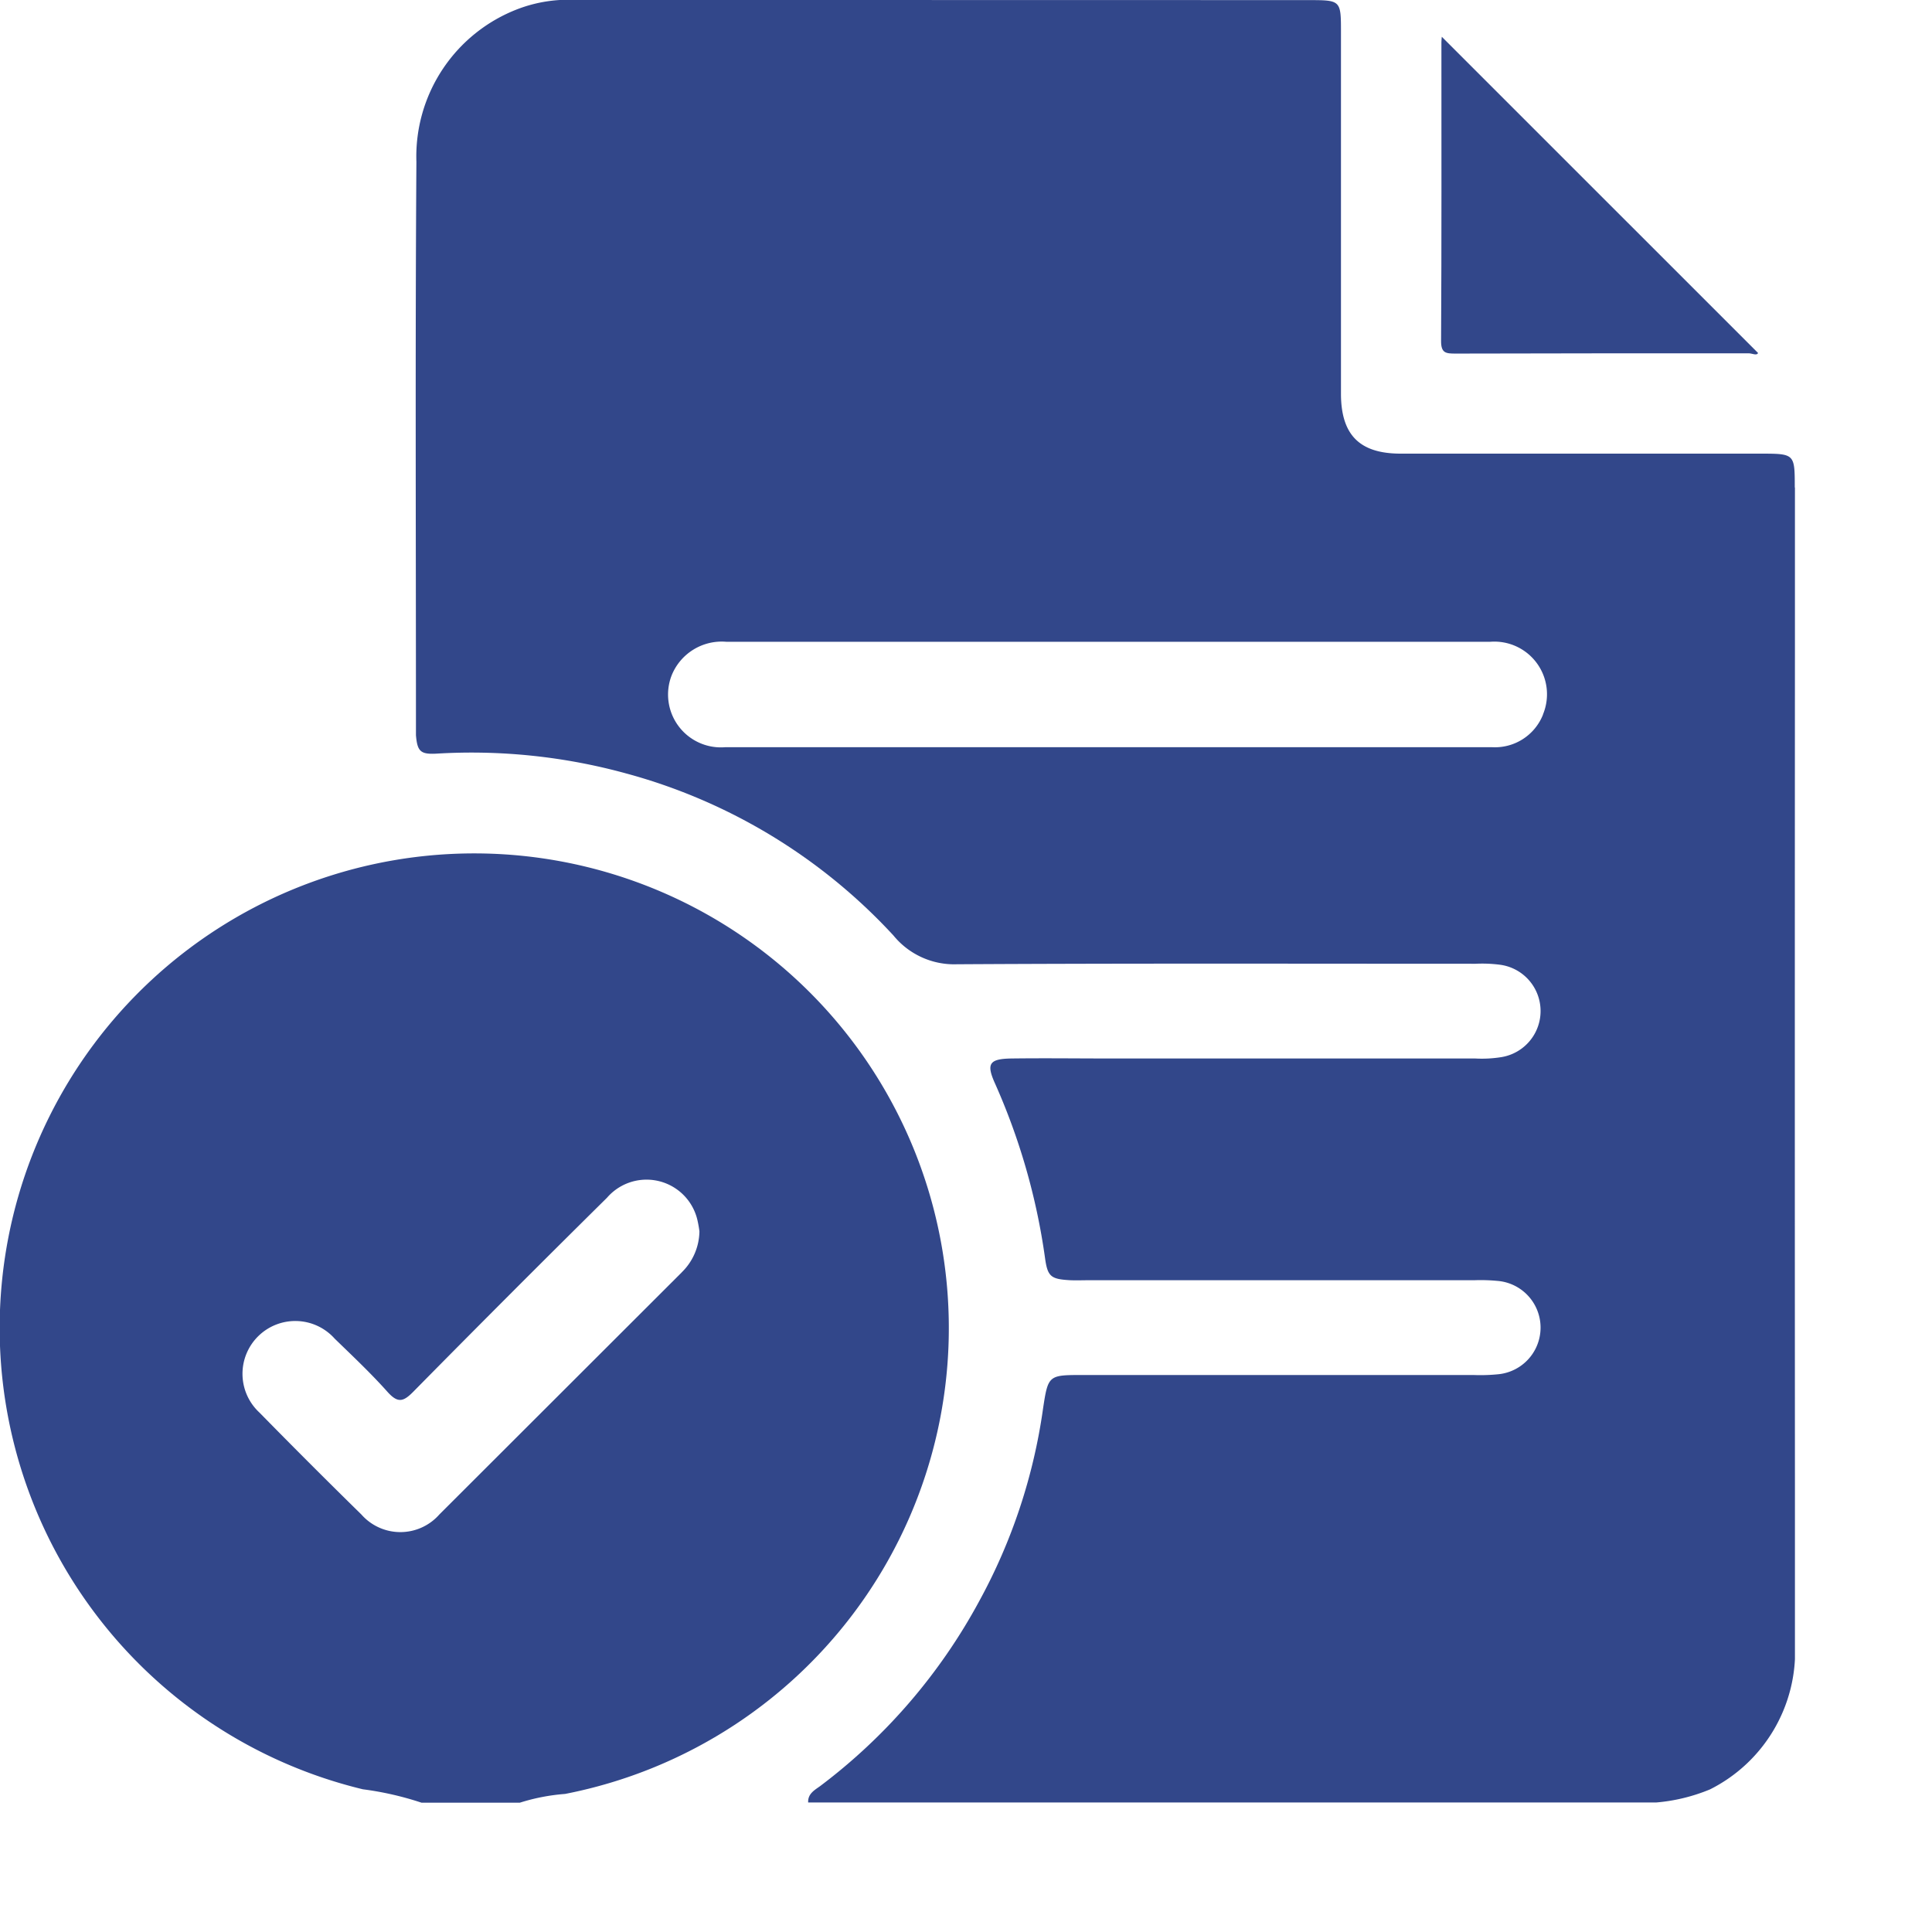 <svg xmlns="http://www.w3.org/2000/svg" width="34.506" height="34.506" viewBox="0 0 34.506 34.506"><defs><linearGradient id="a" x2="1" y2="1" gradientUnits="objectBoundingBox"><stop offset="0" stop-color="#32478a"/><stop offset="1" stop-color="#32478a"/></linearGradient><clipPath id="b"><path data-name="Rectangle 879" stroke="rgba(0,0,0,0)" fill="url(#a)" d="M0 0h32.058v32.196H0z"/></clipPath></defs><g data-name="Group 1787"><g data-name="Group 1786" clip-path="url(#b)" stroke="rgba(0,0,0,0)" fill="url(#a)"><path data-name="Path 2231" d="M32.055 8.708c0-.6 0-.605-.6-.606h-6.439c-.73 0-1.059-.331-1.066-1.051V.581c0-.579 0-.579-.589-.579Q16.833 0 10.299 0a2.535 2.535 0 0 0-1.047.16 2.82 2.82 0 0 0-1.815 2.731c-.022 3.35-.008 6.7-.008 10.051v.188c.024.291.082.346.37.33a10.412 10.412 0 0 1 3.388.355 10.07 10.07 0 0 1 4.771 2.894 1.4 1.4 0 0 0 1.132.513c3.088-.018 6.177-.009 9.266-.009a2.468 2.468 0 0 1 .438.018.834.834 0 0 1 .024 1.649 2.193 2.193 0 0 1-.469.025h-6.5c-.6 0-1.193-.008-1.79 0-.385.007-.445.091-.295.43a11.581 11.581 0 0 1 .9 3.13c.046.339.107.38.447.4.115.005.23 0 .345 0h6.879a3.15 3.15 0 0 1 .408.012.837.837 0 0 1 .011 1.668 3.2 3.2 0 0 1-.439.013h-6.973c-.615 0-.622 0-.713.6a10.074 10.074 0 0 1-1.14 3.439 10.2 10.2 0 0 1-2.845 3.306c-.1.071-.218.137-.21.29h15.143a3.207 3.207 0 0 0 .964-.234 2.756 2.756 0 0 0 1.519-2.555q-.008-10.35 0-20.7m-4.5 4.055a.923.923 0 0 1-.916.586H12.956a.944.944 0 0 1-.96-1.283.964.964 0 0 1 .971-.6h13.654a.94.94 0 0 1 .936 1.3"/><path data-name="Path 2232" d="M16.828 22.308A8.476 8.476 0 1 0 6.48 31.957a5.6 5.6 0 0 1 1.047.239h1.759a3.562 3.562 0 0 1 .807-.156 8.478 8.478 0 0 0 6.735-9.732m-4.653.418-4.328 4.323a.928.928 0 0 1-1.393 0q-.918-.9-1.819-1.819a.943.943 0 1 1 1.342-1.322c.322.313.651.622.949.957.182.2.28.17.457-.01q1.718-1.743 3.458-3.463a.933.933 0 0 1 1.613.39 1.986 1.986 0 0 1 .038.211 1.042 1.042 0 0 1-.316.731"/><path data-name="Path 2233" d="m25.751.657 5.648 5.647c-.021.054-.107.006-.168.006-1.746 0-3.493 0-5.239.005-.171 0-.255-.01-.254-.226.01-1.778.006-3.556.006-5.334 0-.037.005-.074.007-.1"/></g></g></svg>
